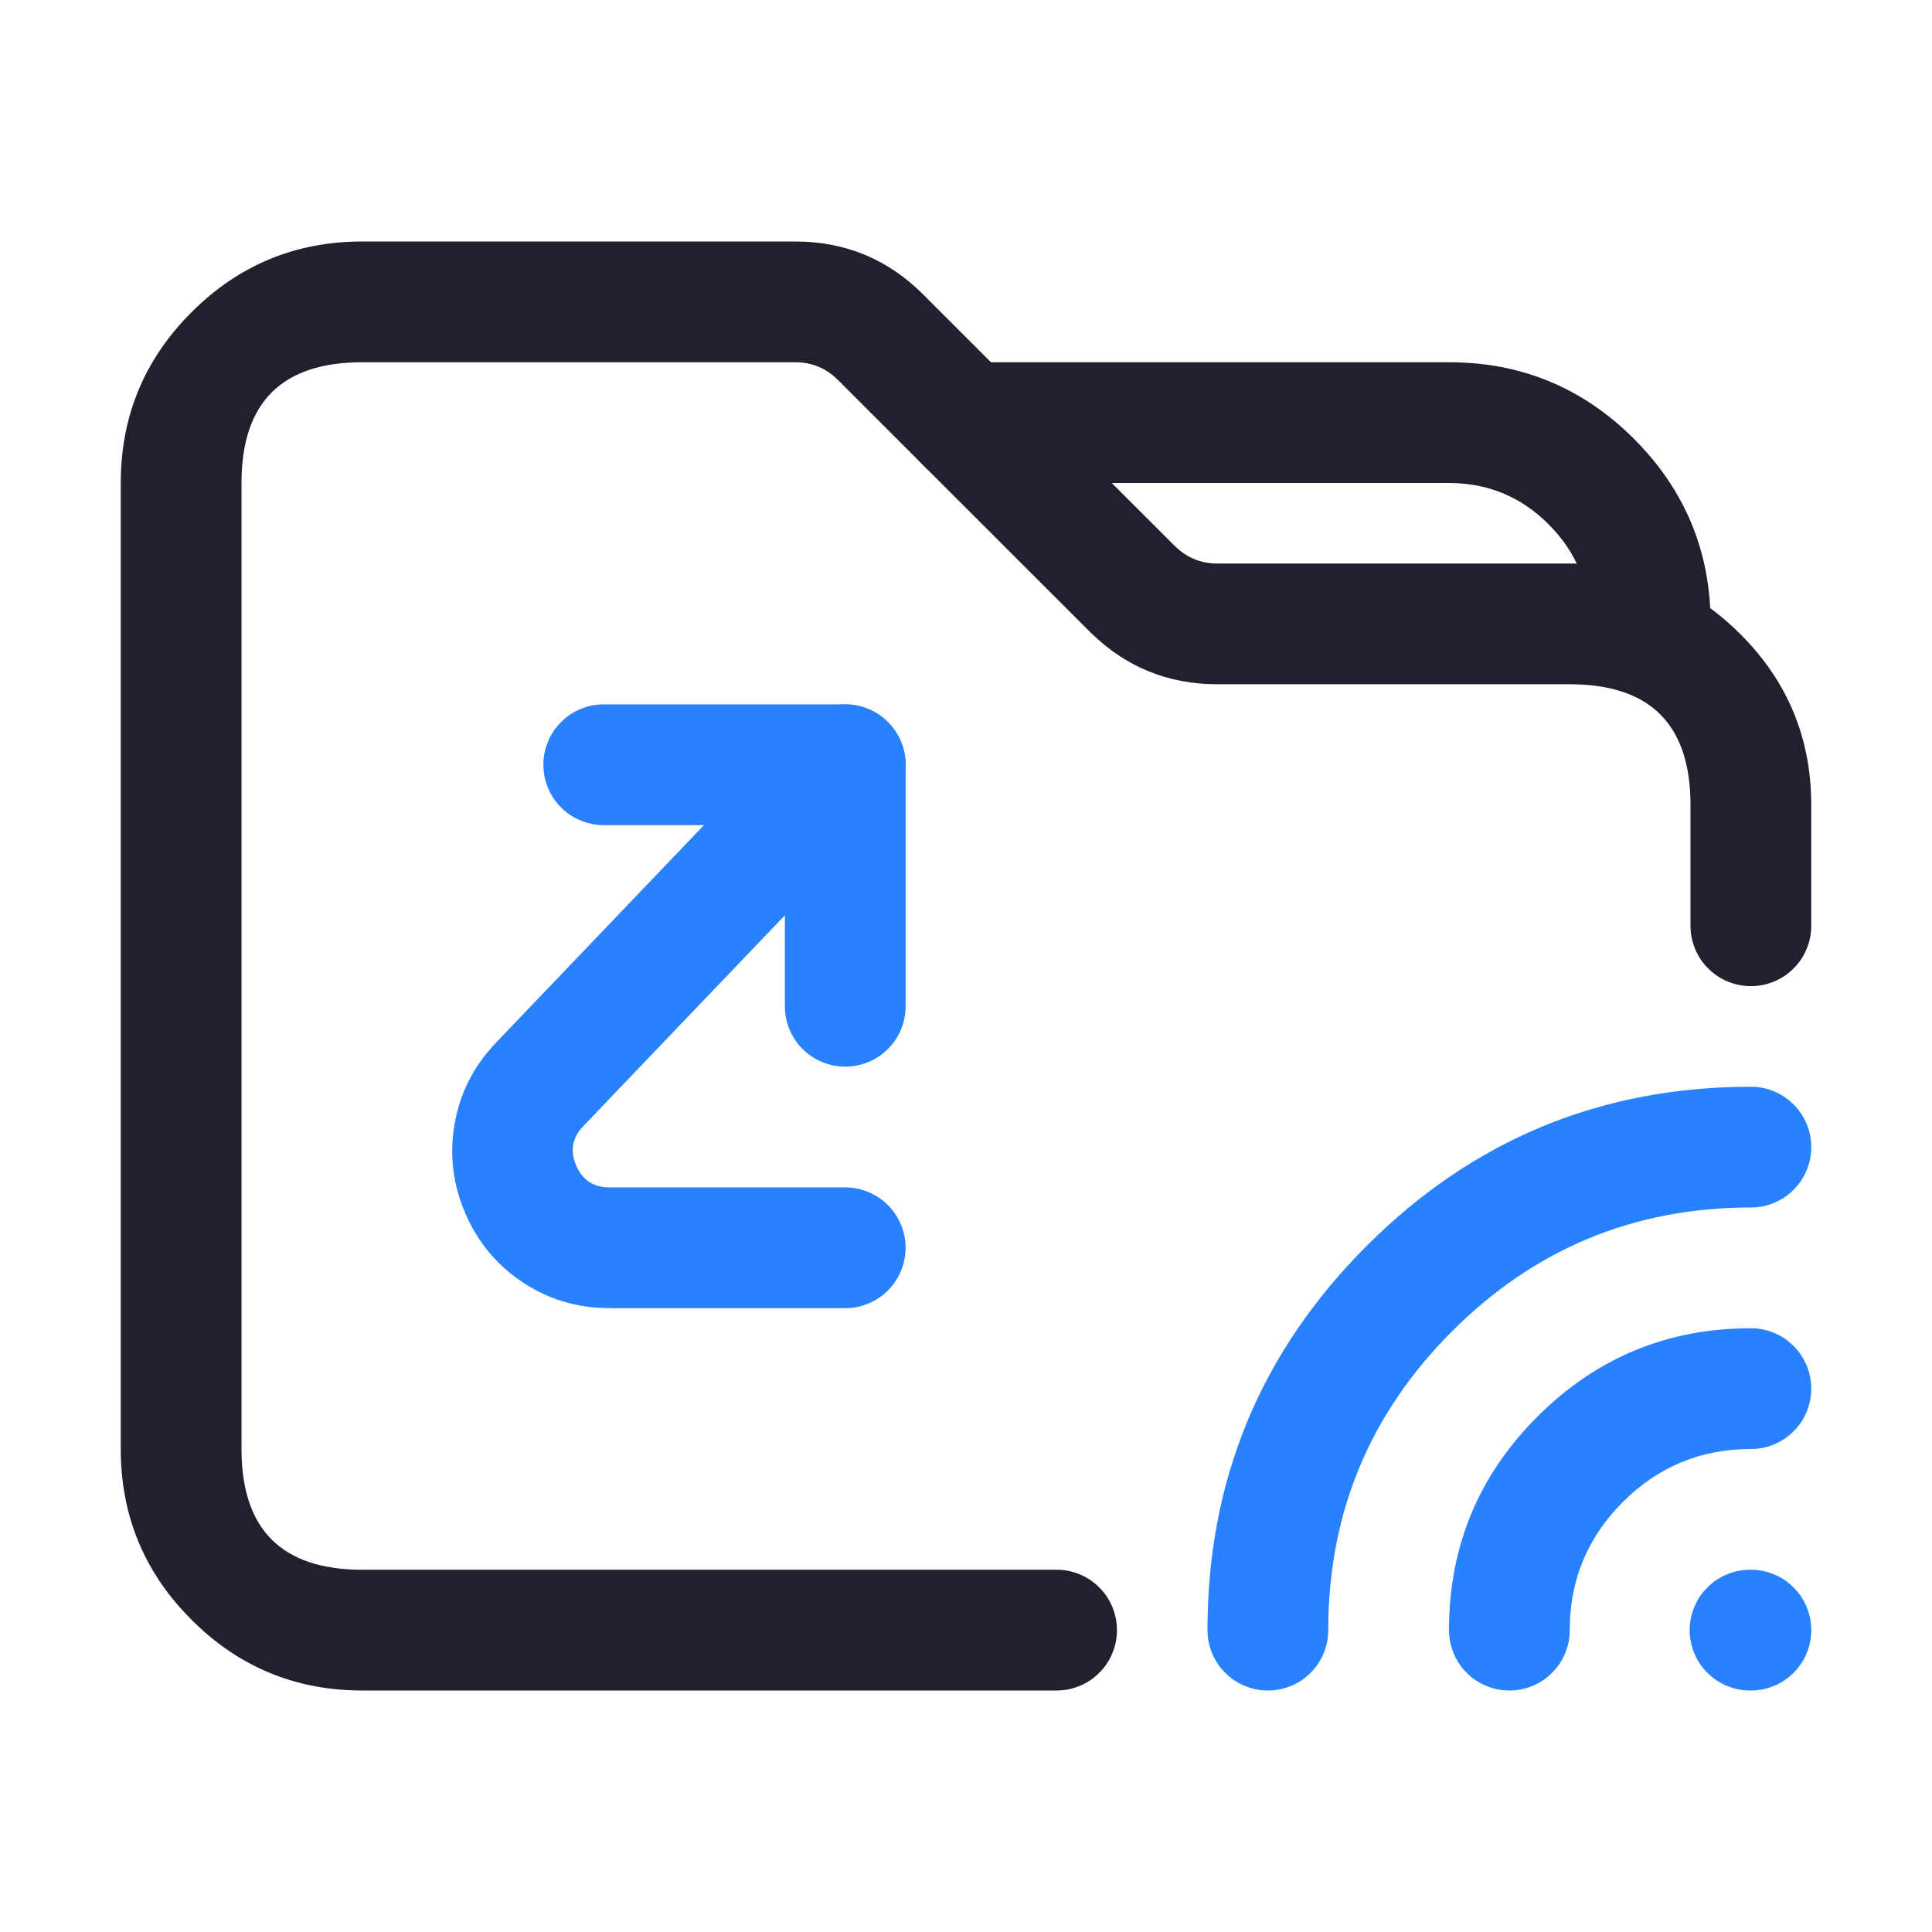 <svg xmlns="http://www.w3.org/2000/svg" xmlns:xlink="http://www.w3.org/1999/xlink" fill="none" version="1.1" width="24" height="24" viewBox="0 0 24 24"><defs><clipPath id="master_svg0_74_01495"><rect x="0" y="0" width="24" height="24" rx="0"/></clipPath></defs><g clip-path="url(#master_svg0_74_01495)"><g><path d="M4.5,21L13.125,21Q13.199,21,13.271,20.986Q13.344,20.971,13.412,20.943Q13.48,20.915,13.542,20.874Q13.603,20.833,13.655,20.78Q13.708,20.728,13.749,20.667Q13.79,20.605,13.818,20.537Q13.846,20.469,13.861,20.396Q13.875,20.324,13.875,20.25Q13.875,20.176,13.861,20.104Q13.846,20.031,13.818,19.963Q13.79,19.895,13.749,19.833Q13.708,19.772,13.655,19.72Q13.603,19.667,13.542,19.626Q13.48,19.585,13.412,19.557Q13.344,19.529,13.271,19.514Q13.199,19.5,13.125,19.5L4.5,19.5Q3,19.5,3,18L3,6Q3,4.5,4.5,4.5L9.879,4.5Q10.189,4.5,10.409,4.72L13.53,7.84Q13.543,7.854,13.557,7.866Q14.207,8.499,15.12,8.5L19.5,8.5Q21,8.5,21,10L21,11.5Q21,11.574,21.014,11.646Q21.029,11.719,21.057,11.787Q21.085,11.855,21.126,11.917Q21.167,11.978,21.22,12.03Q21.272,12.083,21.333,12.124Q21.395,12.165,21.463,12.193Q21.531,12.221,21.604,12.236Q21.676,12.25,21.75,12.25Q21.824,12.25,21.896,12.236Q21.969,12.221,22.037,12.193Q22.105,12.165,22.167,12.124Q22.228,12.083,22.28,12.03Q22.333,11.978,22.374,11.917Q22.415,11.855,22.443,11.787Q22.471,11.719,22.486,11.646Q22.5,11.574,22.5,11.5L22.5,10Q22.5,8.757,21.621,7.879Q20.743,7,19.5,7L15.122,7Q14.811,7,14.592,6.78Q14.58,6.768,14.568,6.757L11.47,3.66Q10.811,3,9.879,3L4.5,3Q3.257,3,2.379,3.879Q1.5,4.757,1.5,6L1.5,18Q1.5,19.243,2.379,20.121Q3.257,21,4.5,21Z" fill-rule="evenodd" fill="#231F2E" fill-opacity="1"/></g><g><path d="M12,4.5L18,4.5Q19.346,4.5,20.298,5.452Q21.25,6.404,21.25,7.75Q21.25,7.824,21.236,7.896Q21.221,7.969,21.193,8.037Q21.165,8.105,21.124,8.167Q21.083,8.228,21.03,8.28Q20.978,8.333,20.917,8.374Q20.855,8.415,20.787,8.443Q20.719,8.471,20.646,8.486Q20.574,8.5,20.5,8.5Q20.426,8.5,20.354,8.486Q20.281,8.471,20.213,8.443Q20.145,8.415,20.083,8.374Q20.022,8.333,19.97,8.28Q19.917,8.228,19.876,8.167Q19.835,8.105,19.807,8.037Q19.779,7.969,19.764,7.896Q19.75,7.824,19.75,7.75Q19.75,7.025,19.237,6.513Q18.725,6,18,6L12,6Q11.926,6,11.854,5.986Q11.781,5.971,11.713,5.943Q11.645,5.915,11.583,5.874Q11.522,5.833,11.47,5.78Q11.417,5.728,11.376,5.667Q11.335,5.605,11.307,5.537Q11.279,5.469,11.264,5.396Q11.25,5.324,11.25,5.25Q11.25,5.176,11.264,5.104Q11.279,5.031,11.307,4.963Q11.335,4.895,11.376,4.833Q11.417,4.772,11.47,4.72Q11.522,4.667,11.583,4.626Q11.645,4.585,11.713,4.557Q11.781,4.529,11.854,4.514Q11.926,4.5,12,4.5Z" fill-rule="evenodd" fill="#231F2E" fill-opacity="1"/></g><g transform="matrix(-1,0,0,1,43.5,0)"><g><path d="M21.75,16.5Q23.303,16.5,24.402,17.598Q25.5,18.696,25.5,20.249L25.5,20.25Q25.5,20.324,25.486,20.396Q25.471,20.469,25.443,20.537Q25.415,20.605,25.374,20.667Q25.333,20.728,25.28,20.78Q25.228,20.833,25.167,20.874Q25.105,20.915,25.037,20.943Q24.969,20.971,24.896,20.986Q24.824,21,24.75,21Q24.676,21,24.604,20.986Q24.531,20.971,24.463,20.943Q24.395,20.915,24.333,20.874Q24.272,20.833,24.22,20.78Q24.167,20.728,24.126,20.667Q24.085,20.605,24.057,20.537Q24.029,20.469,24.014,20.396Q24,20.324,24,20.25Q24,19.318,23.341,18.659Q22.682,18,21.75,18Q21.676,18,21.604,17.986Q21.531,17.971,21.463,17.943Q21.395,17.915,21.333,17.874Q21.272,17.833,21.22,17.78Q21.167,17.728,21.126,17.667Q21.085,17.605,21.057,17.537Q21.029,17.469,21.014,17.396Q21,17.324,21,17.25Q21,17.176,21.014,17.104Q21.029,17.031,21.057,16.963Q21.085,16.895,21.126,16.833Q21.167,16.772,21.22,16.72Q21.272,16.667,21.333,16.626Q21.395,16.585,21.463,16.557Q21.531,16.529,21.604,16.514Q21.676,16.5,21.75,16.5Z" fill-rule="evenodd" fill="#2882FF" fill-opacity="1"/></g><g><path d="M21.75,13.5Q24.546,13.5,26.523,15.477Q28.5,17.454,28.5,20.249L28.5,20.25Q28.5,20.324,28.486,20.396Q28.471,20.469,28.443,20.537Q28.415,20.605,28.374,20.667Q28.333,20.728,28.28,20.78Q28.228,20.833,28.167,20.874Q28.105,20.915,28.037,20.943Q27.969,20.971,27.896,20.986Q27.824,21,27.75,21Q27.676,21,27.604,20.986Q27.531,20.971,27.463,20.943Q27.395,20.915,27.333,20.874Q27.272,20.833,27.22,20.78Q27.167,20.728,27.126,20.667Q27.085,20.605,27.057,20.537Q27.029,20.469,27.014,20.396Q27,20.324,27,20.25Q27,18.075,25.462,16.538Q23.925,15,21.75,15Q21.676,15,21.604,14.986Q21.531,14.971,21.463,14.943Q21.395,14.915,21.333,14.874Q21.272,14.833,21.22,14.78Q21.167,14.728,21.126,14.667Q21.085,14.605,21.057,14.537Q21.029,14.469,21.014,14.396Q21,14.324,21,14.25Q21,14.176,21.014,14.104Q21.029,14.031,21.057,13.963Q21.085,13.895,21.126,13.833Q21.167,13.772,21.22,13.72Q21.272,13.667,21.333,13.626Q21.395,13.585,21.463,13.557Q21.531,13.529,21.604,13.514Q21.676,13.5,21.75,13.5Z" fill-rule="evenodd" fill="#2882FF" fill-opacity="1"/></g><g><path d="M21.75,19.5Q21.676,19.5,21.604,19.514Q21.531,19.529,21.463,19.557Q21.395,19.585,21.333,19.626Q21.272,19.667,21.22,19.72Q21.167,19.772,21.126,19.833Q21.085,19.895,21.057,19.963Q21.029,20.031,21.014,20.104Q21,20.176,21,20.25Q21,20.324,21.014,20.396Q21.029,20.469,21.057,20.537Q21.085,20.605,21.126,20.667Q21.167,20.728,21.22,20.78Q21.272,20.833,21.333,20.874Q21.395,20.915,21.463,20.943Q21.531,20.971,21.604,20.986Q21.676,21,21.75,21L21.76,21Q21.834,21,21.906,20.986Q21.979,20.971,22.047,20.943Q22.115,20.915,22.177,20.874Q22.238,20.833,22.29,20.78Q22.343,20.728,22.384,20.667Q22.425,20.605,22.453,20.537Q22.481,20.469,22.496,20.396Q22.51,20.324,22.51,20.25Q22.51,20.176,22.496,20.104Q22.481,20.031,22.453,19.963Q22.425,19.895,22.384,19.833Q22.343,19.772,22.29,19.72Q22.238,19.667,22.177,19.626Q22.115,19.585,22.047,19.557Q21.979,19.529,21.906,19.514Q21.834,19.5,21.76,19.5L21.75,19.5Z" fill-rule="evenodd" fill="#2882FF" fill-opacity="1"/></g></g><g transform="matrix(0,1,1,0,-4.742,4.742)"><path d="M4.24,14.699L4.24,14.699Q4.129,14.806,4.069,14.947Q4.008,15.088,4.008,15.242Q4.008,15.315,4.023,15.388Q4.037,15.46,4.066,15.529Q4.094,15.597,4.135,15.658Q4.176,15.72,4.228,15.772Q4.28,15.824,4.342,15.865Q4.403,15.906,4.471,15.934Q4.54,15.963,4.612,15.977Q4.685,15.992,4.758,15.992Q4.903,15.992,5.038,15.938Q5.172,15.884,5.277,15.784L9.247,11.988Q9.462,11.782,9.735,11.899Q10.008,12.016,10.008,12.313L10.008,15.242Q10.008,15.315,10.023,15.388Q10.037,15.46,10.066,15.529Q10.094,15.597,10.135,15.658Q10.176,15.72,10.228,15.772Q10.28,15.824,10.342,15.865Q10.403,15.906,10.471,15.934Q10.54,15.963,10.612,15.977Q10.685,15.992,10.758,15.992Q10.832,15.992,10.905,15.977Q10.977,15.963,11.045,15.934Q11.114,15.906,11.175,15.865Q11.237,15.824,11.289,15.772Q11.341,15.72,11.382,15.658Q11.423,15.597,11.451,15.529Q11.48,15.46,11.494,15.388Q11.508,15.315,11.508,15.242L11.508,12.313Q11.508,11.696,11.164,11.201Q10.846,10.742,10.325,10.52Q9.804,10.297,9.252,10.384Q8.657,10.477,8.211,10.903L4.24,14.699Z" fill-rule="evenodd" fill="#2882FF" fill-opacity="1"/></g><g transform="matrix(0,1,1,0,-2,2)"><path d="M6.75,9.5Q6.75,9.426,6.764,9.354Q6.779,9.281,6.807,9.213Q6.835,9.145,6.876,9.083Q6.917,9.022,6.97,8.97Q7.022,8.917,7.083,8.876Q7.145,8.835,7.213,8.807Q7.281,8.779,7.354,8.764Q7.426,8.75,7.5,8.75Q7.574,8.75,7.646,8.764Q7.719,8.779,7.787,8.807Q7.855,8.835,7.917,8.876Q7.978,8.917,8.03,8.97Q8.083,9.022,8.124,9.083Q8.165,9.145,8.193,9.213Q8.221,9.281,8.236,9.354Q8.25,9.426,8.25,9.5L8.25,11.75L10.5,11.75Q10.574,11.75,10.646,11.764Q10.719,11.779,10.787,11.807Q10.855,11.835,10.917,11.876Q10.978,11.917,11.03,11.97Q11.083,12.022,11.124,12.083Q11.165,12.145,11.193,12.213Q11.221,12.281,11.236,12.354Q11.25,12.426,11.25,12.5Q11.25,12.574,11.236,12.646Q11.221,12.719,11.193,12.787Q11.165,12.855,11.124,12.917Q11.083,12.978,11.03,13.03Q10.978,13.083,10.917,13.124Q10.855,13.165,10.787,13.193Q10.719,13.221,10.646,13.236Q10.574,13.25,10.5,13.25L7.5,13.25Q7.426,13.25,7.354,13.236Q7.281,13.221,7.213,13.193Q7.145,13.165,7.083,13.124Q7.022,13.083,6.97,13.03Q6.917,12.978,6.876,12.917Q6.835,12.855,6.807,12.787Q6.779,12.719,6.764,12.646Q6.75,12.574,6.75,12.5L6.75,9.5Z" fill-rule="evenodd" fill="#2882FF" fill-opacity="1"/></g></g></svg>